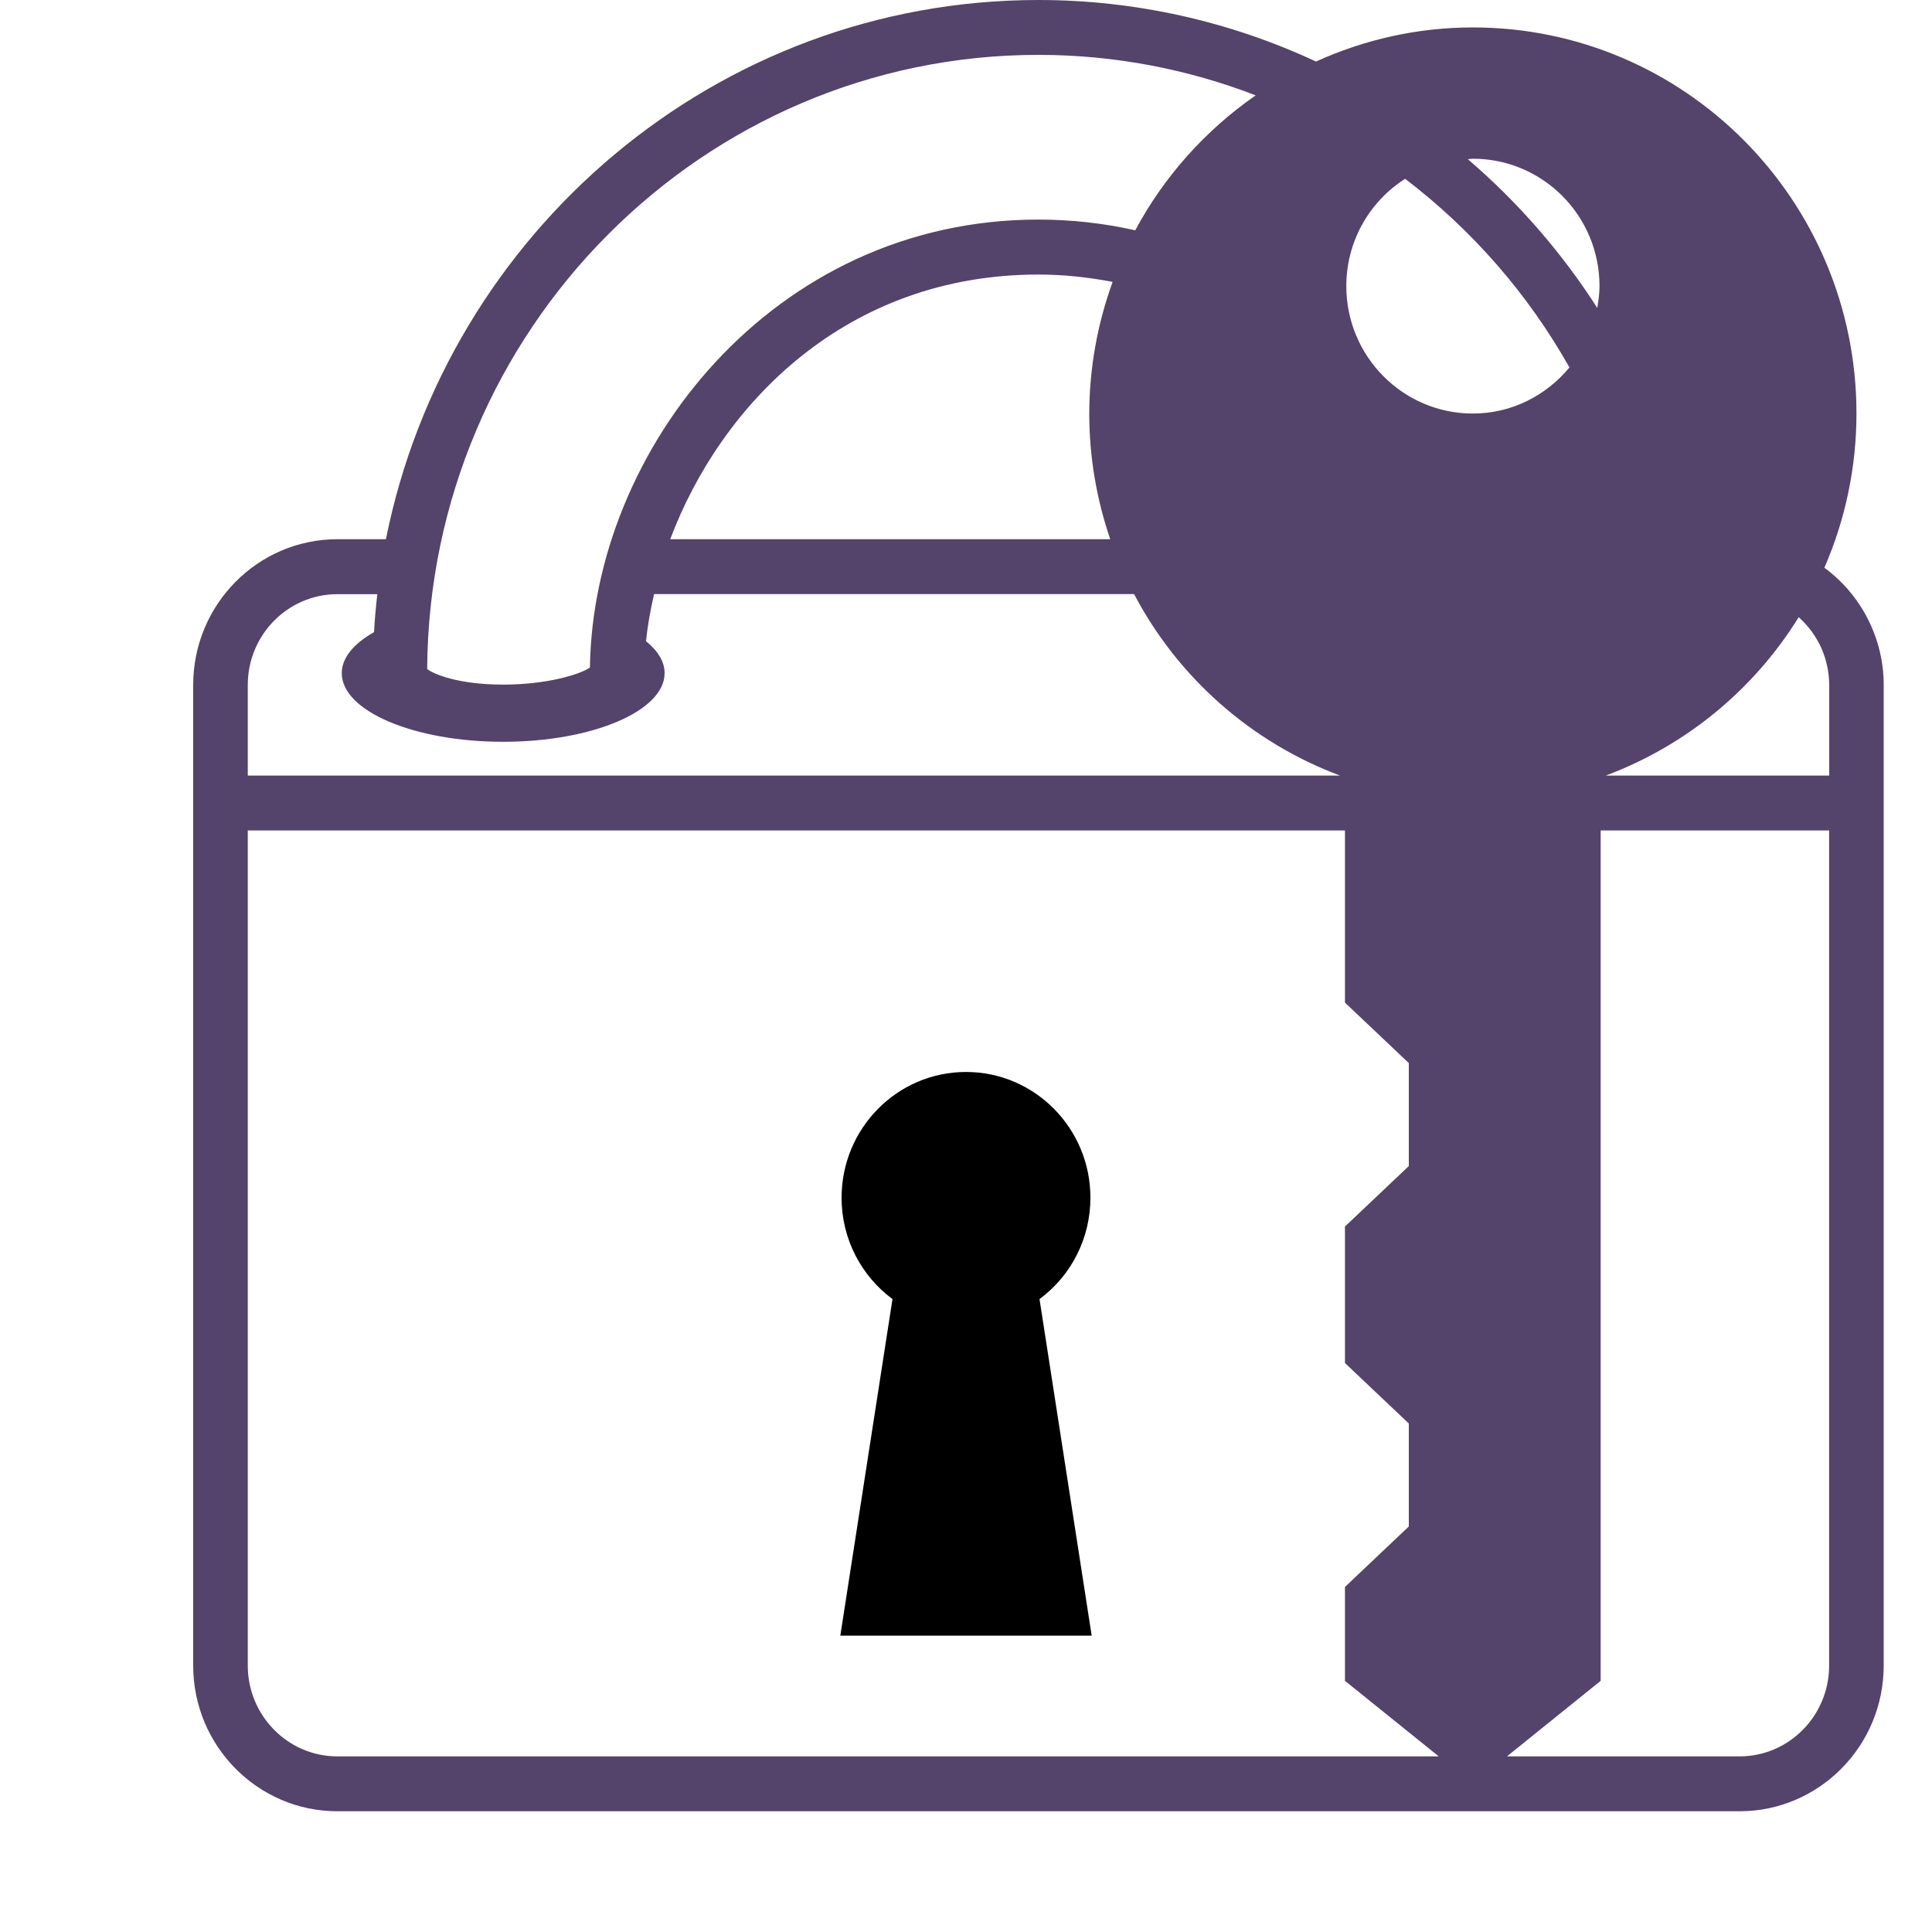 <svg width="20" height="20" viewBox="0 0 20 20" fill="none" xmlns="http://www.w3.org/2000/svg">
<path d="M11.288 12.399C11.288 11.68 10.711 11.097 10 11.097C9.289 11.097 8.712 11.68 8.712 12.399C8.712 12.83 8.92 13.212 9.239 13.448L8.699 16.932H11.301L10.761 13.448C10.925 13.327 11.058 13.169 11.149 12.987C11.241 12.804 11.288 12.603 11.288 12.399Z" fill="black"/>
<path d="M18.886 5.877C19.105 5.374 19.218 4.83 19.218 4.281C19.218 2.074 17.44 0.284 15.247 0.284C14.668 0.284 14.119 0.412 13.623 0.637C12.723 0.217 11.742 -0 10.75 5.38445e-07C7.419 5.38445e-07 4.632 2.402 3.995 5.582H3.492C2.669 5.582 2 6.258 2 7.09V17.242C2 18.074 2.669 18.75 3.492 18.75H18.008C18.831 18.75 19.5 18.074 19.5 17.242V7.09C19.5 6.854 19.444 6.621 19.337 6.41C19.231 6.2 19.076 6.017 18.886 5.877ZM14.546 1.851C15.24 2.38 15.819 3.044 16.247 3.804C16.007 4.093 15.651 4.281 15.247 4.281C14.524 4.281 13.937 3.69 13.937 2.962C13.937 2.74 13.992 2.522 14.099 2.328C14.205 2.134 14.359 1.97 14.546 1.851ZM11.493 5.582H6.938C7.465 4.183 8.759 2.842 10.75 2.842C11.02 2.842 11.274 2.872 11.518 2.918C11.359 3.355 11.277 3.816 11.276 4.281C11.276 4.737 11.354 5.174 11.493 5.582ZM15.247 1.643C15.971 1.643 16.558 2.233 16.558 2.962C16.558 3.039 16.547 3.114 16.535 3.188C16.166 2.612 15.714 2.093 15.195 1.648C15.212 1.647 15.229 1.643 15.247 1.643ZM10.75 0.568C11.542 0.568 12.3 0.718 12.999 0.987C12.479 1.348 12.051 1.826 11.752 2.384C11.423 2.31 11.087 2.273 10.75 2.273C7.996 2.273 6.138 4.66 6.107 6.91C6.004 6.982 5.662 7.087 5.209 7.087C4.748 7.087 4.492 6.98 4.422 6.926C4.444 3.417 7.274 0.568 10.75 0.568ZM2.565 7.09C2.565 6.572 2.981 6.151 3.492 6.151H3.906C3.891 6.281 3.879 6.412 3.872 6.544C3.663 6.662 3.538 6.809 3.538 6.968C3.538 7.361 4.286 7.679 5.208 7.679C6.131 7.679 6.88 7.361 6.88 6.968C6.88 6.849 6.81 6.737 6.688 6.638C6.703 6.479 6.733 6.315 6.771 6.15H11.74C12.196 7.017 12.955 7.686 13.873 8.029H2.565V7.09ZM2.565 17.242V8.597H13.923V10.379L14.584 11.005V12.071L13.923 12.697V14.11L14.584 14.736V15.802L13.923 16.428V17.4L14.894 18.182H3.492C2.981 18.182 2.565 17.76 2.565 17.242ZM18.935 17.242C18.935 17.76 18.52 18.182 18.008 18.182H15.6L16.57 17.4V8.597H18.935V17.242ZM16.622 8.029C17.451 7.719 18.154 7.142 18.62 6.389C18.719 6.477 18.798 6.585 18.853 6.705C18.907 6.826 18.935 6.957 18.936 7.089V8.029H16.622Z" fill="#54436B"/>
</svg>
